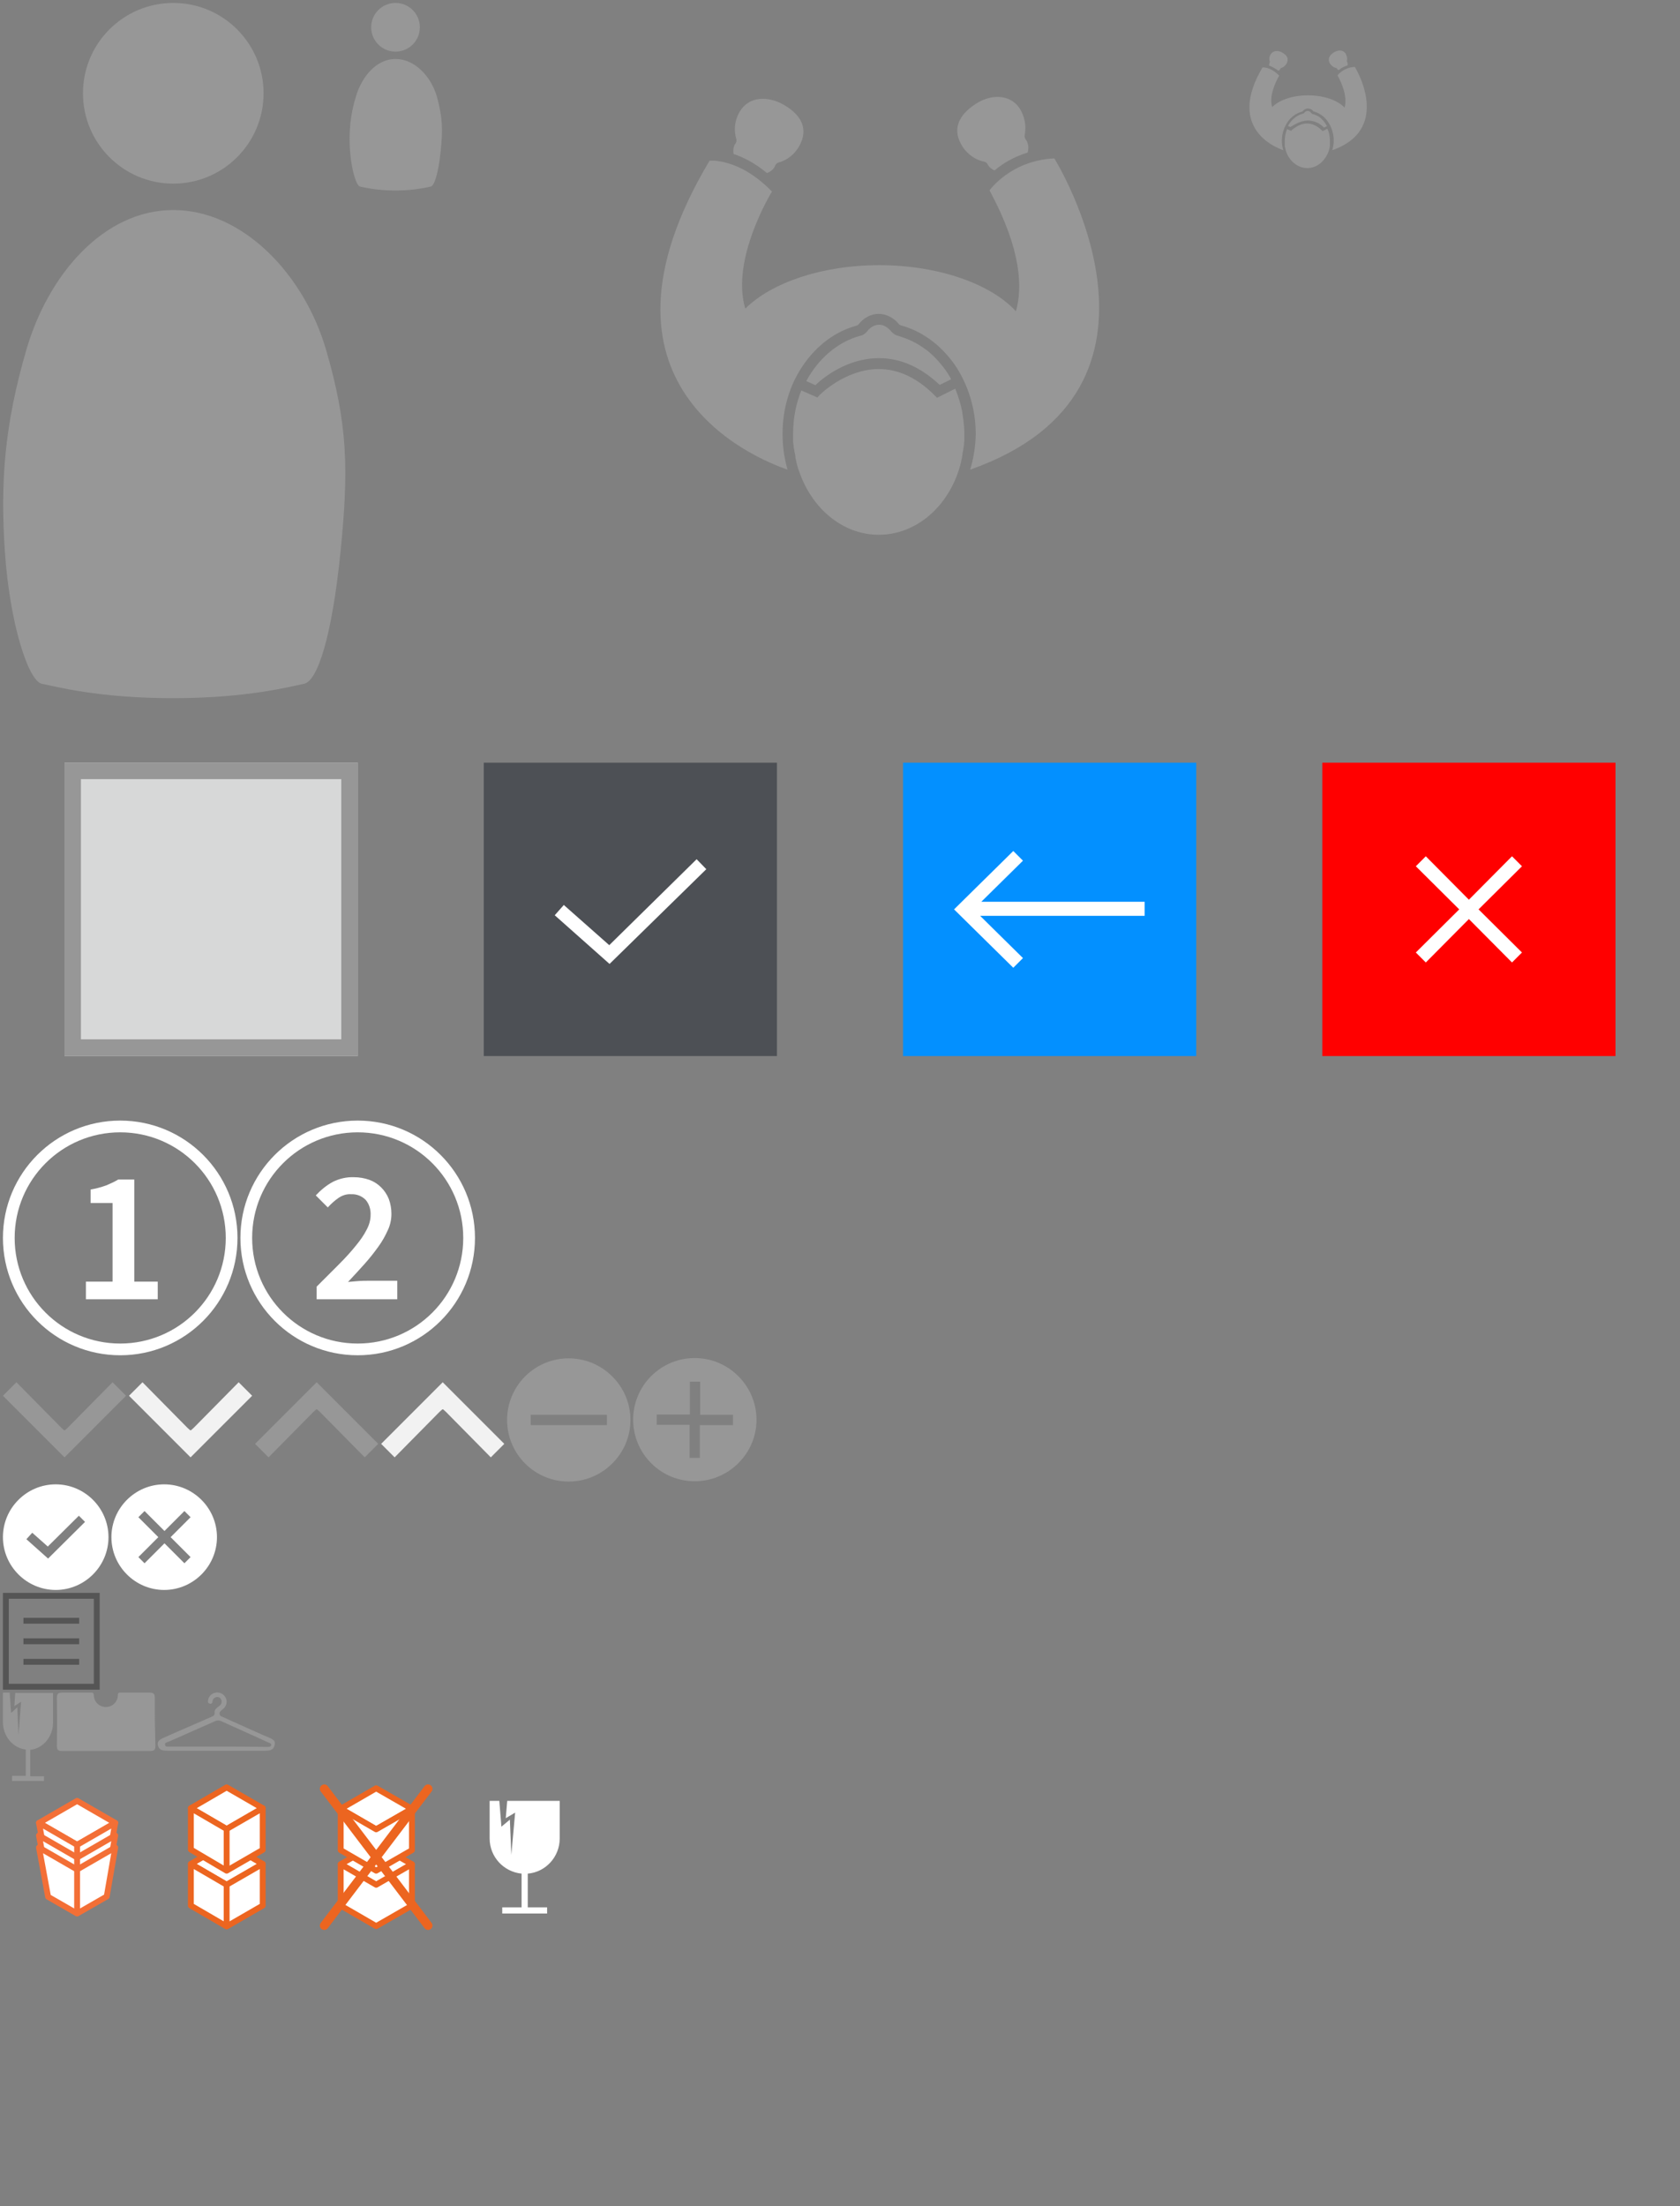 <?xml version="1.0" encoding="utf-8"?>
<!-- Generator: Adobe Illustrator 21.1.0, SVG Export Plug-In . SVG Version: 6.00 Build 0)  -->
<svg version="1.1" id="content" xmlns="http://www.w3.org/2000/svg" xmlns:xlink="http://www.w3.org/1999/xlink" x="0px" y="0px"
	 width="573px" height="752px" viewBox="0 0 573 752" style="enable-background:new 0 0 573 752;" xml:space="preserve">
<rect x="0" y="0" width="573" height="752" fill="#808080" stroke="none"/>
<style type="text/css">
	.st0{fill:#D7D8D8;}
	.st1{fill:#979797;}
	.st2{fill:#4D5055;}
	.st3{fill:#FFFFFF;}
	.st4{fill:#0390FF;}
	.st5{fill:#555555;}
	.st6{fill:#F2F2F2;}
	.st7{fill:#FF0000;}
	.st8{clip-path:url(#SVGID_2_);}
	.st9{clip-path:url(#SVGID_4_);}
	.st10{clip-path:url(#SVGID_6_);}
	.st11{clip-path:url(#SVGID_8_);}
	.st12{fill:#333333;}
	.st13{clip-path:url(#SVGID_10_);}
	.st14{clip-path:url(#SVGID_12_);}
	.st15{clip-path:url(#SVGID_14_);}
	.st16{fill:#FFFFFF;stroke:#EC6520;stroke-width:2;stroke-linejoin:round;}
	.st17{fill:none;stroke:#EC6520;stroke-width:2;stroke-linejoin:round;}
	.st18{fill:none;stroke:#EC6520;stroke-width:3;stroke-linecap:round;stroke-linejoin:round;}
	.st19{clip-path:url(#SVGID_16_);}
	.st20{clip-path:url(#SVGID_18_);}
	.st21{fill:#FFFFFF;stroke:#F36F36;stroke-width:2;stroke-linejoin:round;}
	.st22{fill:none;stroke:#F36F36;stroke-width:2;stroke-linejoin:round;}
	.st23{clip-path:url(#SVGID_20_);fill:#FFFFFF;}
	.st24{fill:none;stroke:#EC6520;stroke-width:2;stroke-linejoin:round;stroke-miterlimit:10;}
	.st25{clip-path:url(#SVGID_22_);fill:#FFFFFF;}
	.st26{clip-path:url(#SVGID_24_);fill:#FFFFFF;}
	.st27{clip-path:url(#SVGID_26_);fill:#FFFFFF;}
	.st28{clip-path:url(#SVGID_28_);fill:#FFFFFF;}
	.st29{clip-path:url(#SVGID_30_);fill:#FFFFFF;}
	.st30{clip-path:url(#SVGID_32_);fill:#FFFFFF;}
	.st31{clip-path:url(#SVGID_34_);fill:#FFFFFF;}
	.st32{clip-path:url(#SVGID_36_);fill:#FFFFFF;}
	.st33{clip-path:url(#SVGID_38_);fill:#FFFFFF;}
	.st34{clip-path:url(#SVGID_40_);fill:#FFFFFF;}
	.st35{fill:none;stroke:#EC6520;stroke-width:3;stroke-linecap:round;stroke-linejoin:round;stroke-miterlimit:10;}
	.st36{clip-path:url(#SVGID_42_);fill:#FFFFFF;}
	.st37{clip-path:url(#SVGID_44_);fill:#FFFFFF;}
	.st38{fill:none;stroke:#F36F36;stroke-width:2;stroke-linejoin:round;stroke-miterlimit:10;}
	.st39{clip-path:url(#SVGID_46_);fill:#FFFFFF;}
	.st40{clip-path:url(#SVGID_48_);fill:#FFFFFF;}
	.st41{clip-path:url(#SVGID_50_);fill:#FFFFFF;}
	.st42{clip-path:url(#SVGID_52_);fill:#979797;}
	.st43{clip-path:url(#SVGID_54_);fill:#979797;}
	.st44{clip-path:url(#SVGID_56_);fill:#979797;}
	.st45{clip-path:url(#SVGID_58_);}
	.st46{clip-path:url(#SVGID_60_);}
	.st47{clip-path:url(#SVGID_62_);}
	.st48{clip-path:url(#SVGID_64_);}
	.st49{clip-path:url(#SVGID_66_);}
	.st50{clip-path:url(#SVGID_68_);}
	.st51{clip-path:url(#SVGID_70_);}
	.st52{clip-path:url(#SVGID_72_);}
	.st53{clip-path:url(#SVGID_74_);fill:#FFFFFF;}
</style>
<title>BOI icons</title>
<rect x="22" y="260" class="st0" width="100" height="100"/>
<path class="st1" d="M116.4,265.6v88.7H27.6v-88.7H116.4 M122,260H22v100h100V260z"/>
<g>
	<rect x="165" y="260" class="st2" width="100" height="100"/>
	<polygon class="st3" points="207.9,328.6 189.2,312 192.3,308.5 207.8,322.2 237.6,292.9 240.9,296.3 	"/>
</g>
<g>
	<rect x="308" y="260" class="st4" width="100" height="100"/>
	<polygon class="st3" points="390.4,307.4 334.7,307.4 348.9,293.4 345.6,290.1 325.4,310 345.6,329.9 348.9,326.6 334.3,312.2 
		390.4,312.2 	"/>
</g>
<g>
	<ellipse class="st1" cx="59.1" cy="31.8" rx="30.8" ry="30.8"/>
	<path class="st1" d="M111.2,119.2C103.8,93.8,83,71.6,59.1,71.6S16.4,93.8,9,119.2s-9,45-7.3,69.3s8,43.7,12.6,44.6
		s19.2,4.9,44.7,4.9s40.1-4,44.7-4.9s9.5-16.1,12.4-44.6S118.6,144.6,111.2,119.2z"/>
</g>
<path class="st3" d="M41,382c-22.1,0-40,17.9-40,40s17.9,40,40,40s40-17.9,40-40S63.1,382,41,382z M41,458c-19.9,0-36-16.1-36-36
	s16.1-36,36-36s36,16.1,36,36l0,0C77,441.9,60.9,458,41,458z"/>
<path class="st3" d="M45.8,402.1h-5.5c-1.3,0.8-2.7,1.4-4.1,2c-1.7,0.6-3.5,1.1-5.3,1.4v4.6h7.5v26.8h-9.1v6h24.5v-6h-8V402.1z"/>
<path class="st3" d="M122,382c-22.1,0-40,17.9-40,40s17.9,40,40,40s40-17.9,40-40S144.1,382,122,382z M122,458
	c-19.9,0-36-16.1-36-36s16.1-36,36-36s36,16.1,36,36l0,0C158,441.9,141.9,458,122,458z"/>
<path class="st3" d="M122.2,436.7c-1.2,0.1-2.4,0.2-3.5,0.3c2-2.1,3.9-4.2,5.7-6.2c1.7-1.9,3.2-3.8,4.7-5.9c1.3-1.8,2.3-3.6,3.2-5.6
	c0.8-1.7,1.2-3.6,1.2-5.5c0-1.8-0.3-3.5-0.9-5.1c-1.2-3-3.6-5.4-6.6-6.5c-1.7-0.6-3.5-0.9-5.3-0.9c-2.5-0.1-5,0.5-7.2,1.6
	c-2.2,1.2-4.1,2.8-5.8,4.6l4.1,4.1c1.1-1.2,2.3-2.3,3.6-3.2c1.3-0.9,2.8-1.4,4.3-1.3c1.9-0.1,3.7,0.6,5,1.9c1.2,1.4,1.8,3.3,1.7,5.2
	c0,1.7-0.5,3.4-1.3,4.9c-1,2-2.3,3.8-3.7,5.5c-1.6,2-3.5,4.1-5.8,6.4c-2.3,2.3-4.8,4.8-7.6,7.6v4.3h27.5v-6.3h-10
	C124.6,436.6,123.5,436.6,122.2,436.7z"/>
<path class="st3" d="M19,506c-9.9,0-18,8.1-18,18s8.1,18,18,18s18-8.1,18-18S28.9,506,19,506z M16.4,531.3L9,524.7l2-2.2l5.3,4.7
	l10.6-10.5l2.1,2.1L16.4,531.3z"/>
<path class="st3" d="M56,506c-9.9,0-18,8.1-18,18s8.1,18,18,18s18-8.1,18-18S65.9,506,56,506z M65,530.8l-2.1,2.1l-6.8-6.8l-6.8,6.8
	l-2.1-2.1l6.8-6.8l-6.8-6.8l2.1-2.1l6.8,6.8l6.8-6.8l2.1,2.1l-6.8,6.8L65,530.8z"/>
<path class="st1" d="M52.8,578.8c0-1.4-0.4-1.8-1.8-1.8c-2.2,0-4.5,0-6.7,0h-3.6c-0.1,0-0.2,0.1-0.3,0.2c-0.2,0.2-0.2,0.4-0.2,0.6
	c0,2.3-1.8,4.1-4.1,4.1l0,0c-2.3,0-4.1-1.8-4.1-4.1c0-0.2-0.1-0.4-0.2-0.6c-0.1-0.1-0.2-0.1-0.3-0.2h-3.6c-2.2,0-4.5,0-6.7,0
	c-1.4,0-1.8,0.4-1.8,1.8c0.1,8.4,0.1,7.9,0,16.3c0,1.4,0.4,1.8,1.8,1.8c5,0,10,0,15,0s10,0,15,0c1.4,0,1.8-0.4,1.8-1.8
	C52.8,586.8,52.8,587.2,52.8,578.8z"/>
<path class="st1" d="M91.7,592.3l-2.6-1.1c-4.1-1.8-11.1-5-13.8-6.2c-0.1-0.1-0.1-0.1-0.2-0.2c-0.9-1.4,1-1.9,1.6-2.9
	c0.8-1.1,0.8-2.5,0-3.6c-0.7-1-1.9-1.5-3.1-1.3c-1.3,0.2-2.3,1.1-2.6,2.4c-0.1,0.5-0.2,1.1,0.4,1.3c0.7,0.3,1-0.1,1.1-0.7
	c0-0.9,0.8-1.5,1.6-1.5c0,0,0.1,0,0.1,0c0.6,0,1.1,0.4,1.3,1c0.3,0.8-0.1,1.7-0.9,2.2c-0.7,0.5-1.5,1.1-1.4,2c0.1,0.5-0.1,1-0.5,1.3
	c-3.1,1.4-14.1,6.1-16.7,7.3c-1.1,0.5-2.2,1-2.2,2.1c0,0,0,0.1,0,0.1c0,0,0,0.1,0,0.1c0,0.1,0,0.3,0.1,0.4c0,0,0,0.1,0,0.1
	c0.4,1.6,1.8,1.7,3.3,1.7h0.5c0.1,0,0.3,0,0.4,0c8.4,0,16.9,0,25.3,0v0c2.3,0,4.6,0,6.9,0c1.5,0,2.9-0.1,3.3-1.7
	c0.1-0.2,0.1-0.4,0.1-0.6C94,593.4,92.9,592.8,91.7,592.3 M74,595.4c-5.4,0-10.8,0-16.2,0c0,0-0.1,0-0.1,0h-0.4c-0.1,0-0.3,0-0.4,0
	c-0.3,0-0.6-0.3-0.6-0.6c-0.2-0.8,0.8-0.9,1.3-1.1c5.2-2.3,10.4-4.6,15.6-6.9c0.8-0.4,1.6-0.4,2.4,0c4,1.8,8,3.6,12,5.4
	c1.7,0.8,3.1,1.4,3.7,1.7c0.4,0.2,1.1,0.3,1.2,0.8c0,0.1,0,0.2,0,0.2c-0.2,0.7-0.9,0.6-1.5,0.6C85.2,595.4,79.6,595.4,74,595.4"/>
<path class="st5" d="M1,543v33h33v-33H1z M32,574H3v-29h29V574z"/>
<rect x="8" y="558.5" class="st5" width="19" height="2"/>
<rect x="8" y="551.5" class="st5" width="19" height="2"/>
<rect x="8" y="565.5" class="st5" width="19" height="2"/>
<polygon class="st1" points="91.6,496.8 106.9,481.3 107.9,480.4 108,480.5 108.1,480.4 109.1,481.3 124.4,496.8 129,492.2 
	108,471.2 87,492.2 "/>
<polygon class="st6" points="134.6,496.8 149.9,481.3 150.9,480.4 151,480.5 151.1,480.4 152.1,481.3 167.4,496.8 172,492.2 
	151,471.2 130,492.2 "/>
<polygon class="st1" points="38.4,471.2 23.1,486.7 22.1,487.6 22,487.5 21.9,487.6 20.9,486.7 5.6,471.2 1,475.8 22,496.8 
	43,475.8 "/>
<polygon class="st6" points="81.4,471.2 66.1,486.7 65.1,487.6 65,487.5 64.9,487.6 63.9,486.7 48.6,471.2 44,475.8 65,496.8 
	86,475.8 "/>
<g>
	<ellipse class="st1" cx="134.9" cy="9.3" rx="8.3" ry="8.3"/>
	<path class="st1" d="M149,32.9c-2-6.9-7.6-12.8-14.1-12.8c-6.5,0-11.5,6-13.5,12.8c-1.9,6-2.5,12.4-2,18.7c0.5,6.6,2.2,11.8,3.4,12
		c7.9,1.8,16.2,1.8,24.1,0c1.2-0.2,2.6-4.3,3.4-12S150.9,39.8,149,32.9z"/>
</g>
<g>
	<rect x="451" y="260" class="st7" width="100" height="100"/>
	<polygon class="st3" points="519.1,295.3 515.7,291.9 501,306.7 486.3,291.9 482.9,295.3 497.7,310 482.9,324.7 486.3,328.1 
		501,313.3 515.7,328.1 519.1,324.7 504.3,310 	"/>
</g>
<g>
	<defs>
		<path id="SVGID_1_" d="M208.8,469.2c-8.2-8.2-21.5-8.2-29.7,0c-8.2,8.2-8.2,21.5,0,29.7c8.2,8.2,21.5,8.2,29.7,0
			C217.1,490.7,217.1,477.4,208.8,469.2C208.9,469.2,208.8,469.2,208.8,469.2z M192.2,485.8H181v-3.5H207v3.5H192.2L192.2,485.8z"/>
	</defs>
	<clipPath id="SVGID_2_">
		<use xlink:href="#SVGID_1_"  style="overflow:visible;"/>
	</clipPath>
	<g class="st8">
		<g>
			<defs>
				<rect id="SVGID_3_" x="-948.7" y="153.6" width="1612.8" height="907.2"/>
			</defs>
			<clipPath id="SVGID_4_">
				<use xlink:href="#SVGID_3_"  style="overflow:visible;"/>
			</clipPath>
			<g class="st9">
				
					<rect x="168.8" y="458.8" transform="matrix(0.707 -0.707 0.707 0.707 -285.418 278.939)" class="st1" width="50.4" height="50.4"/>
			</g>
		</g>
		<g>
			<defs>
				<path id="SVGID_5_" d="M251.8,469.2c-8.2-8.2-21.5-8.2-29.7,0c-8.2,8.2-8.2,21.5,0,29.7c8.2,8.2,21.5,8.2,29.7,0
					C260.1,490.7,260.1,477.4,251.8,469.2C251.9,469.2,251.8,469.2,251.8,469.2z M238.7,497h-3.5v-11.3H224v-3.5h11.3V471h3.5v11.3
					H250v3.5h-11.3L238.7,497z"/>
			</defs>
			<clipPath id="SVGID_6_">
				<use xlink:href="#SVGID_5_"  style="overflow:visible;"/>
			</clipPath>
			<g class="st10">
				<g>
					<defs>
						<rect id="SVGID_7_" x="-1115.7" y="153.6" width="1612.8" height="907.2"/>
					</defs>
					<clipPath id="SVGID_8_">
						<use xlink:href="#SVGID_7_"  style="overflow:visible;"/>
					</clipPath>
					<g class="st11">
						
							<rect x="211.8" y="458.8" transform="matrix(0.707 -0.707 0.707 0.707 -272.825 309.344)" class="st1" width="50.4" height="50.4"/>
					</g>
				</g>
				<path class="st12" d="M291-251c0,1.7-1.3,3-3,3s-3-1.3-3-3H291z M290-269.7c3,0.9,5,3.6,5,6.7v5h0.5c1.4,0,2.5,1.1,2.5,2.5
					c0,0,0,0,0,0c0,1.4-1.1,2.5-2.5,2.5h-15c-1.4,0-2.5-1.1-2.5-2.5c0,0,0,0,0,0c0-1.4,1.1-2.5,2.5-2.5h0.5v-5c0-3.1,2-5.8,5-6.7
					c0-0.1,0-0.2,0-0.3c0-1.1,0.9-2,2-2s2,0.9,2,2C290-269.9,290-269.8,290-269.7L290-269.7z"/>
				<g>
					<defs>
						<path id="SVGID_9_" d="M291-251c0,1.7-1.3,3-3,3s-3-1.3-3-3H291z M290-269.7c3,0.9,5,3.6,5,6.7v5h0.5c1.4,0,2.5,1.1,2.5,2.5
							c0,0,0,0,0,0c0,1.4-1.1,2.5-2.5,2.5h-15c-1.4,0-2.5-1.1-2.5-2.5c0,0,0,0,0,0c0-1.4,1.1-2.5,2.5-2.5h0.5v-5c0-3.1,2-5.8,5-6.7
							c0-0.1,0-0.2,0-0.3c0-1.1,0.9-2,2-2s2,0.9,2,2C290-269.9,290-269.8,290-269.7L290-269.7z"/>
					</defs>
					<clipPath id="SVGID_10_">
						<use xlink:href="#SVGID_9_"  style="overflow:visible;"/>
					</clipPath>
					<g class="st13">
						<rect x="69" y="-344.9" class="st12" width="811" height="759.3"/>
					</g>
				</g>
				<path class="st1" d="M5.2,577l-0.3,4.6l2.3-1.5l-0.9,11.3L5.9,582l-1.3,1.2l-0.8,0.7l-0.1-1.2L3.3,577H1v10
					c0,4.9,3.4,8.9,7.8,9.4v9H4.1v1.7h10.9v-1.6h-4.7v-9c4.3-0.4,7.8-4.4,7.8-9.4v-10H5.2z"/>
				<g>
					<defs>
						<path id="SVGID_11_" d="M5.2,577l-0.3,4.6l2.3-1.5l-0.9,11.3L5.9,582l-1.3,1.2l-0.8,0.7l-0.1-1.2L3.3,577H1v10
							c0,4.9,3.4,8.9,7.8,9.4v9H4.1v1.7h10.9v-1.6h-4.7v-9c4.3-0.4,7.8-4.4,7.8-9.4v-10H5.2z"/>
					</defs>
					<clipPath id="SVGID_12_">
						<use xlink:href="#SVGID_11_"  style="overflow:visible;"/>
					</clipPath>
					<g class="st14">
						<rect x="-669.8" y="182.4" class="st1" width="1360" height="845.6"/>
						<g>
							<defs>
								<rect id="SVGID_13_" x="-669.8" y="182.4" width="1360" height="845.6"/>
							</defs>
							<clipPath id="SVGID_14_">
								<use xlink:href="#SVGID_13_"  style="overflow:visible;"/>
							</clipPath>
							<g class="st15">
								<rect x="-2.5" y="573.1" class="st1" width="24.1" height="37.8"/>
							</g>
						</g>
						<polygon class="st16" points="64.7,635.3 77,628.2 89.3,635.3 77,642.4 						"/>
						<polygon class="st16" points="89.3,635.3 77,642.4 64.7,635.3 64.7,649.5 77,656.6 89.3,649.5 						"/>
						<polygon class="st16" points="64.7,616.3 77,609.2 89.3,616.3 77,623.4 						"/>
						<polygon class="st16" points="89.3,616.3 77,623.4 64.7,616.3 64.7,630.4 77,637.6 89.3,630.5 						"/>
						<line class="st17" x1="77" y1="637.6" x2="77" y2="623.4"/>
						<line class="st17" x1="77" y1="642.4" x2="77" y2="657.2"/>
						<polygon class="st16" points="115.8,635.4 128,628.4 140.2,635.4 128,642.4 						"/>
						<polygon class="st16" points="140.2,635.4 128,642.4 115.8,635.4 115.8,649.5 128,656.5 140.2,649.5 						"/>
						<polygon class="st16" points="115.8,616.5 128,609.5 140.2,616.5 128,623.6 						"/>
						<polygon class="st16" points="140.2,616.5 128,623.6 115.8,616.5 115.8,630.6 128,637.6 140.2,630.6 						"/>
						<line class="st18" x1="110.3" y1="609.7" x2="145.7" y2="656.3"/>
						<line class="st18" x1="145.7" y1="609.7" x2="110.3" y2="656.3"/>
						<g>
							<defs>
								<path id="SVGID_15_" d="M173,613.8l-0.5,5.9l3.2-1.9l-1.3,14.4l-0.5-12l-1.8,1.5l-1.1,0.9l-0.1-1.5l-0.6-7.3H167v12.8
									c0,6.2,4.8,11.4,10.9,12v11.5h-6.6v2.1h15.4v-2.1h-6.6v-11.5c6.2-0.5,10.9-5.7,10.9-12v-12.8H173z"/>
							</defs>
							<clipPath id="SVGID_16_">
								<use xlink:href="#SVGID_15_"  style="overflow:visible;"/>
							</clipPath>
							<g class="st19">
								<g>
									<defs>
										<rect id="SVGID_17_" x="-780" y="109.9" width="1920" height="1080"/>
									</defs>
									<clipPath id="SVGID_18_">
										<use xlink:href="#SVGID_17_"  style="overflow:visible;"/>
									</clipPath>
									<g class="st20">
										<rect x="162" y="608.8" class="st3" width="34" height="48.3"/>
									</g>
								</g>
								<polygon class="st21" points="13,621.3 26,613.8 39,621.3 26,628.8 								"/>
								<polygon class="st21" points="26,643.8 36.1,638 39,621.3 26,628.8 13,621.3 16,638.1 								"/>
								<line class="st22" x1="26" y1="628.8" x2="26" y2="636.4"/>
								<polygon class="st21" points="26,648.1 36.1,642.2 39,625.6 26,633.1 13,625.6 16,642.3 								"/>
								<line class="st22" x1="26" y1="633.1" x2="26" y2="640.6"/>
								<polygon class="st21" points="26,652.2 36.1,646.4 39,629.7 26,637.2 13,629.7 16,646.5 								"/>
								<line class="st22" x1="26" y1="637.2" x2="26" y2="652.1"/>
							</g>
						</g>
					</g>
				</g>
			</g>
		</g>
	</g>
</g>
<g>
	<g>
		<defs>
			<polygon id="SVGID_19_" points="65.1,635.4 77.3,628.3 89.6,635.4 77.3,642.5 			"/>
		</defs>
		<clipPath id="SVGID_20_">
			<use xlink:href="#SVGID_19_"  style="overflow:visible;"/>
		</clipPath>
		<rect x="60.1" y="623.3" class="st23" width="34.6" height="24.2"/>
	</g>
	<polygon class="st24" points="65.1,635.4 77.3,628.3 89.6,635.4 77.3,642.5 	"/>
	<g>
		<defs>
			<polygon id="SVGID_21_" points="89.6,635.4 77.3,642.5 65.1,635.4 65.1,649.6 77.3,656.7 89.6,649.6 			"/>
		</defs>
		<clipPath id="SVGID_22_">
			<use xlink:href="#SVGID_21_"  style="overflow:visible;"/>
		</clipPath>
		<rect x="60.1" y="630.4" class="st25" width="34.6" height="31.3"/>
	</g>
	<polygon class="st24" points="89.6,635.4 77.3,642.5 65.1,635.4 65.1,649.6 77.3,656.7 89.6,649.6 	"/>
	<g>
		<defs>
			<polygon id="SVGID_23_" points="65.1,616.4 77.3,609.3 89.6,616.4 77.3,623.5 			"/>
		</defs>
		<clipPath id="SVGID_24_">
			<use xlink:href="#SVGID_23_"  style="overflow:visible;"/>
		</clipPath>
		<rect x="60.1" y="604.3" class="st26" width="34.6" height="24.2"/>
	</g>
	<polygon class="st24" points="65.1,616.4 77.3,609.3 89.6,616.4 77.3,623.5 	"/>
	<g>
		<defs>
			<polygon id="SVGID_25_" points="89.6,616.4 77.3,623.5 65.1,616.4 65.1,630.5 77.3,637.7 89.6,630.6 			"/>
		</defs>
		<clipPath id="SVGID_26_">
			<use xlink:href="#SVGID_25_"  style="overflow:visible;"/>
		</clipPath>
		<rect x="60.1" y="611.4" class="st27" width="34.6" height="31.3"/>
	</g>
	<polygon class="st24" points="89.6,616.4 77.3,623.5 65.1,616.4 65.1,630.5 77.3,637.7 89.6,630.6 	"/>
	<g>
		<defs>
			<line id="SVGID_27_" x1="77.3" y1="637.7" x2="77.3" y2="623.5"/>
		</defs>
		<clipPath id="SVGID_28_">
			<use xlink:href="#SVGID_27_"  style="overflow:visible;"/>
		</clipPath>
		<rect x="72.3" y="618.5" class="st28" width="10" height="24.2"/>
	</g>
	<line class="st24" x1="77.3" y1="637.7" x2="77.3" y2="623.5"/>
	<g>
		<defs>
			<line id="SVGID_29_" x1="77.3" y1="642.5" x2="77.3" y2="657.3"/>
		</defs>
		<clipPath id="SVGID_30_">
			<use xlink:href="#SVGID_29_"  style="overflow:visible;"/>
		</clipPath>
		<rect x="72.3" y="637.5" class="st29" width="10" height="24.7"/>
	</g>
	<line class="st24" x1="77.3" y1="642.5" x2="77.3" y2="657.3"/>
	<g>
		<defs>
			<polygon id="SVGID_31_" points="116.2,635.5 128.3,628.5 140.5,635.5 128.3,642.5 			"/>
		</defs>
		<clipPath id="SVGID_32_">
			<use xlink:href="#SVGID_31_"  style="overflow:visible;"/>
		</clipPath>
		<rect x="111.2" y="623.5" class="st30" width="34.3" height="24"/>
	</g>
	<polygon class="st24" points="116.2,635.5 128.3,628.5 140.5,635.5 128.3,642.5 	"/>
	<g>
		<defs>
			<polygon id="SVGID_33_" points="140.5,635.5 128.3,642.5 116.2,635.5 116.2,649.6 128.3,656.6 140.5,649.6 			"/>
		</defs>
		<clipPath id="SVGID_34_">
			<use xlink:href="#SVGID_33_"  style="overflow:visible;"/>
		</clipPath>
		<rect x="111.2" y="630.5" class="st31" width="34.3" height="31.1"/>
	</g>
	<polygon class="st24" points="140.5,635.5 128.3,642.5 116.2,635.5 116.2,649.6 128.3,656.6 140.5,649.6 	"/>
	<g>
		<defs>
			<polygon id="SVGID_35_" points="116.2,616.6 128.3,609.6 140.5,616.6 128.3,623.6 			"/>
		</defs>
		<clipPath id="SVGID_36_">
			<use xlink:href="#SVGID_35_"  style="overflow:visible;"/>
		</clipPath>
		<rect x="111.2" y="604.6" class="st32" width="34.3" height="24"/>
	</g>
	<polygon class="st24" points="116.2,616.6 128.3,609.6 140.5,616.6 128.3,623.6 	"/>
	<g>
		<defs>
			<polygon id="SVGID_37_" points="140.5,616.6 128.3,623.6 116.2,616.6 116.2,630.7 128.3,637.7 140.5,630.7 			"/>
		</defs>
		<clipPath id="SVGID_38_">
			<use xlink:href="#SVGID_37_"  style="overflow:visible;"/>
		</clipPath>
		<rect x="111.2" y="611.6" class="st33" width="34.3" height="31.1"/>
	</g>
	<polygon class="st24" points="140.5,616.6 128.3,623.6 116.2,616.6 116.2,630.7 128.3,637.7 140.5,630.7 	"/>
	<g>
		<defs>
			<line id="SVGID_39_" x1="110.6" y1="609.8" x2="146" y2="656.4"/>
		</defs>
		<clipPath id="SVGID_40_">
			<use xlink:href="#SVGID_39_"  style="overflow:visible;"/>
		</clipPath>
		<rect x="105.6" y="604.8" class="st34" width="45.4" height="56.6"/>
	</g>
	<line class="st35" x1="110.6" y1="609.8" x2="146" y2="656.4"/>
	<g>
		<defs>
			<line id="SVGID_41_" x1="146" y1="609.8" x2="110.6" y2="656.4"/>
		</defs>
		<clipPath id="SVGID_42_">
			<use xlink:href="#SVGID_41_"  style="overflow:visible;"/>
		</clipPath>
		<rect x="105.6" y="604.8" class="st36" width="45.4" height="56.6"/>
	</g>
	<line class="st35" x1="146" y1="609.8" x2="110.6" y2="656.4"/>
	<g>
		<defs>
			<polygon id="SVGID_43_" points="13.3,621.4 26.3,613.9 39.3,621.4 26.3,628.9 			"/>
		</defs>
		<clipPath id="SVGID_44_">
			<use xlink:href="#SVGID_43_"  style="overflow:visible;"/>
		</clipPath>
		<rect x="8.3" y="608.9" class="st37" width="36" height="25"/>
	</g>
	<polygon class="st38" points="13.3,621.4 26.3,613.9 39.3,621.4 26.3,628.9 	"/>
	<g>
		<defs>
			<polygon id="SVGID_45_" points="26.3,643.9 36.4,638.1 39.3,621.4 26.3,628.9 13.3,621.4 16.4,638.2 			"/>
		</defs>
		<clipPath id="SVGID_46_">
			<use xlink:href="#SVGID_45_"  style="overflow:visible;"/>
		</clipPath>
		<rect x="8.3" y="616.4" class="st39" width="36" height="32.5"/>
	</g>
	<polygon class="st38" points="26.3,643.9 36.4,638.1 39.3,621.4 26.3,628.9 13.3,621.4 16.4,638.2 	"/>
	<line class="st38" x1="26.3" y1="628.9" x2="26.3" y2="636.4"/>
	<g>
		<defs>
			<polygon id="SVGID_47_" points="26.3,648.2 36.4,642.3 39.3,625.7 26.3,633.2 13.3,625.7 16.4,642.4 			"/>
		</defs>
		<clipPath id="SVGID_48_">
			<use xlink:href="#SVGID_47_"  style="overflow:visible;"/>
		</clipPath>
		<rect x="8.3" y="620.7" class="st40" width="36" height="32.5"/>
	</g>
	<polygon class="st38" points="26.3,648.2 36.4,642.3 39.3,625.7 26.3,633.2 13.3,625.7 16.4,642.4 	"/>
	<line class="st38" x1="26.3" y1="633.2" x2="26.3" y2="640.7"/>
	<g>
		<defs>
			<polygon id="SVGID_49_" points="26.3,652.3 36.4,646.5 39.3,629.8 26.3,637.3 13.3,629.8 16.4,646.6 			"/>
		</defs>
		<clipPath id="SVGID_50_">
			<use xlink:href="#SVGID_49_"  style="overflow:visible;"/>
		</clipPath>
		<rect x="8.3" y="624.8" class="st41" width="36" height="32.5"/>
	</g>
	<polygon class="st38" points="26.3,652.3 36.4,646.5 39.3,629.8 26.3,637.3 13.3,629.8 16.4,646.6 	"/>
	<line class="st38" x1="26.3" y1="637.3" x2="26.3" y2="652.2"/>
</g>
<g>
	<defs>
		<path id="SVGID_51_" d="M265.6,55.4c2.9-0.8,5.4-2.8,7-5.6c3.3-5.9,0.7-10.7-5.5-14.2c-5.2-2.9-11.6-2.8-14.7,2.3
			c-1.8,2.9-2.2,6.3-1.3,9.4c0.2,0.6,0.1,1.2-0.3,1.7c-0.1,0.1-0.1,0.2-0.2,0.3c-0.5,1-0.6,2.1-0.4,3.2c3.3,1.1,7.2,3,11.4,6.5
			c1.1-0.4,2-1.1,2.6-2.1c0.1-0.1,0.1-0.2,0.1-0.3C264.6,56,265,55.5,265.6,55.4z M330.9,160.1C408.7,132.7,359.6,54,359.6,54
			c-14.9,0.7-22.1,10.9-22.1,10.9c10.9,20.2,11.3,33.2,9,41.2c-8.6-9.3-26.3-15.7-46.6-15.7c-19.7,0-36.8,6-45.7,14.8
			c-5.1-16.9,9.1-39.9,9.1-39.9C251.9,53.6,242,54.8,242,54.8c-45.8,76.7,15.6,101.5,26.6,105.3c-1.1-3.9-1.7-7.9-1.7-12.1
			c0-8.7,2.4-16.8,7.1-23.6c4.6-6.7,11-11.5,18.2-13.4c0.3-0.1,0.5-0.2,0.6-0.4c1.8-2.3,4.3-3.6,6.9-3.6c2.6,0,5.1,1.3,6.9,3.5
			c0.1,0.2,0.4,0.3,0.6,0.4c7.2,1.9,13.7,6.7,18.4,13.4c4.6,6.7,7.2,15.1,7.2,23.7C332.7,152.1,332.1,156.2,330.9,160.1z
			 M299.7,122.1c0.1,0,0.1,0,0.2,0c7.3,0,14.2,3.1,20.6,9.1l3.9-1.9c-0.1-0.2-0.2-0.4-0.3-0.6c-1.1-2-2.5-3.8-3.9-5.4
			c-0.6-0.7-1.2-1.3-1.8-1.9c-0.6-0.6-1.3-1.2-1.9-1.7c-1.7-1.3-3.5-2.5-5.4-3.4c-1.5-0.7-3.1-1.3-4.7-1.8c-0.4-0.1-0.7-0.2-1.1-0.4
			c-0.1-0.1-0.2-0.1-0.3-0.2c-0.4-0.3-0.8-0.6-1.1-1c-1.1-1.3-2.5-2.2-4-2.2c-1.6,0-3,0.8-4.1,2.2c-0.6,0.8-1.5,1.4-2.5,1.6
			c-7.7,2.1-14.2,7.8-18.3,15.4l3.1,1.4C280.7,128.8,288.9,122.1,299.7,122.1z M339.2,58.1c2.6-2.2,6.4-4.6,11.3-6.1
			c0.4-1.5,0.3-2.9-0.4-4.1c-0.1-0.1-0.1-0.2-0.2-0.3c-0.4-0.5-0.5-1.1-0.4-1.6c0.6-3.1,0-6.5-1.9-9.3c-3.4-4.8-9.9-4.5-14.8-1.3
			c-6,3.9-8.2,8.9-4.5,14.6c1.8,2.7,4.4,4.5,7.3,5.1c0.6,0.1,1.1,0.5,1.3,1c0,0.1,0.1,0.2,0.2,0.3C337.6,57.2,338.3,57.7,339.2,58.1
			z M278.8,135.5l-5.5-2.4c-1.8,4.5-2.8,9.5-2.8,14.8c0,0.6,0,1.1,0,1.7c0,0.3,0,0.5,0,0.8c0,0.3,0,0.6,0.1,0.9c0,0.3,0.1,0.7,0.1,1
			c0,0.2,0,0.4,0.1,0.6c0.1,0.4,0.1,0.8,0.2,1.2c0,0.1,0,0.3,0.1,0.4c0.1,0.4,0.2,0.9,0.2,1.3c0,0.1,0,0.2,0,0.2
			c0.1,0.5,0.2,0.9,0.3,1.4c0,0,0,0.1,0,0.1c0.1,0.5,0.3,1,0.4,1.5c0,0,0,0,0,0c0.1,0.5,0.3,1,0.5,1.5c4.3,12.8,14.9,21.8,27.2,21.8
			c12.9,0,23.8-9.7,27.7-23.3c0,0,0,0,0,0c0.1-0.5,0.3-1,0.4-1.5c0,0,0-0.1,0-0.1c0.1-0.5,0.2-0.9,0.3-1.4c0-0.1,0-0.2,0-0.2
			c0.1-0.4,0.2-0.9,0.2-1.3c0-0.1,0-0.3,0.1-0.4c0.1-0.4,0.1-0.8,0.2-1.2c0-0.2,0-0.4,0.1-0.6c0-0.3,0.1-0.7,0.1-1
			c0-0.3,0-0.6,0.1-0.9c0-0.3,0-0.5,0-0.8c0-0.6,0-1.1,0-1.7c0-1.5-0.1-3-0.3-4.5c-0.1-1-0.3-2-0.4-2.9c-0.5-2.8-1.4-5.5-2.4-8
			l-6.2,3.1l-0.9-0.9c-5.9-5.9-12.3-8.9-19-8.9c0,0-0.1,0-0.1,0c-11.4,0.1-20,8.8-20.1,8.9L278.8,135.5z"/>
	</defs>
	<clipPath id="SVGID_52_">
		<use xlink:href="#SVGID_51_"  style="overflow:visible;"/>
	</clipPath>
	<rect x="220.2" y="28" class="st42" width="159.7" height="159.3"/>
</g>
<g>
	<defs>
		<path id="SVGID_53_" d="M5.2,577l-0.3,4.6l2.3-1.5l-0.9,11.3L5.9,582l-1.3,1.2l-0.8,0.7l-0.1-1.2L3.3,577H1v10
			c0,4.9,3.4,8.9,7.8,9.4v9H4.1v1.7h10.9v-1.6h-4.7v-9c4.3-0.4,7.8-4.4,7.8-9.4v-10H5.2z"/>
	</defs>
	<clipPath id="SVGID_54_">
		<use xlink:href="#SVGID_53_"  style="overflow:visible;"/>
	</clipPath>
	<rect x="-4" y="572" class="st43" width="27" height="40"/>
</g>
<g>
	<defs>
		<path id="SVGID_55_" d="M436.9,23.2c0.8-0.2,1.4-0.7,1.9-1.5c0.9-1.6,0.2-2.9-1.5-3.8c-1.4-0.8-3.1-0.7-3.9,0.6
			c-0.5,0.8-0.6,1.7-0.3,2.5c0,0.2,0,0.3-0.1,0.4c0,0,0,0,0,0.1c-0.1,0.3-0.2,0.6-0.1,0.9c0.9,0.3,1.9,0.8,3.1,1.7
			c0.3-0.1,0.5-0.3,0.7-0.6c0,0,0,0,0-0.1C436.7,23.4,436.8,23.2,436.9,23.2z M454.4,51.2c20.8-7.3,7.7-28.4,7.7-28.4
			c-4,0.2-5.9,2.9-5.9,2.9c2.9,5.4,3,8.9,2.4,11c-2.3-2.5-7-4.2-12.5-4.2c-5.3,0-9.8,1.6-12.2,4c-1.4-4.5,2.4-10.7,2.4-10.7
			c-3.1-3.2-5.7-2.8-5.7-2.8c-12.2,20.6,4.2,27.2,7.1,28.2c-0.3-1-0.5-2.1-0.5-3.2c0-2.3,0.7-4.5,1.9-6.3c1.2-1.8,2.9-3.1,4.9-3.6
			c0.1,0,0.1-0.1,0.2-0.1c0.5-0.6,1.1-1,1.9-1c0.7,0,1.4,0.3,1.8,0.9c0,0,0.1,0.1,0.2,0.1c1.9,0.5,3.7,1.8,4.9,3.6
			c1.2,1.8,1.9,4,1.9,6.3C454.9,49.1,454.7,50.2,454.4,51.2z M446.1,41.1C446.1,41.1,446.1,41.1,446.1,41.1c2,0,3.9,0.8,5.5,2.4
			l1-0.5c0-0.1-0.1-0.1-0.1-0.2c-0.3-0.5-0.7-1-1-1.5c-0.2-0.2-0.3-0.3-0.5-0.5c-0.2-0.2-0.3-0.3-0.5-0.5c-0.4-0.4-0.9-0.7-1.4-0.9
			c-0.4-0.2-0.8-0.4-1.3-0.5c-0.1,0-0.2-0.1-0.3-0.1c0,0-0.1,0-0.1-0.1c-0.1-0.1-0.2-0.2-0.3-0.3c-0.3-0.4-0.7-0.6-1.1-0.6
			c-0.4,0-0.8,0.2-1.1,0.6c-0.2,0.2-0.4,0.4-0.7,0.4c-2.1,0.6-3.8,2.1-4.9,4.1l0.8,0.4C441,42.9,443.2,41.1,446.1,41.1z M456.6,23.9
			c0.7-0.6,1.7-1.2,3-1.6c0.1-0.4,0.1-0.8-0.1-1.1c0,0,0,0,0-0.1c-0.1-0.1-0.1-0.3-0.1-0.4c0.2-0.8,0-1.7-0.5-2.5
			c-0.9-1.3-2.6-1.2-4-0.3c-1.6,1-2.2,2.4-1.2,3.9c0.5,0.7,1.2,1.2,2,1.4c0.2,0,0.3,0.1,0.4,0.3c0,0,0,0,0,0.1
			C456.2,23.7,456.4,23.8,456.6,23.9z M440.5,44.7L439,44c-0.5,1.2-0.8,2.5-0.8,4c0,0.2,0,0.3,0,0.5c0,0.1,0,0.1,0,0.2
			c0,0.1,0,0.2,0,0.2c0,0.1,0,0.2,0,0.3c0,0.1,0,0.1,0,0.2c0,0.1,0,0.2,0,0.3c0,0,0,0.1,0,0.1c0,0.1,0,0.2,0.1,0.4c0,0,0,0,0,0.1
			c0,0.1,0.1,0.3,0.1,0.4c0,0,0,0,0,0c0,0.1,0.1,0.3,0.1,0.4c0,0,0,0,0,0c0,0.1,0.1,0.3,0.1,0.4c1.1,3.4,4,5.8,7.3,5.8
			c3.4,0,6.3-2.6,7.4-6.2c0,0,0,0,0,0c0-0.1,0.1-0.3,0.1-0.4c0,0,0,0,0,0c0-0.1,0.1-0.2,0.1-0.4c0,0,0,0,0-0.1c0-0.1,0-0.2,0.1-0.4
			c0,0,0-0.1,0-0.1c0-0.1,0-0.2,0-0.3c0-0.1,0-0.1,0-0.2c0-0.1,0-0.2,0-0.3c0-0.1,0-0.2,0-0.2c0-0.1,0-0.1,0-0.2c0-0.2,0-0.3,0-0.5
			c0-0.4,0-0.8-0.1-1.2c0-0.3-0.1-0.5-0.1-0.8c-0.1-0.8-0.4-1.5-0.7-2.1l-1.6,0.8l-0.2-0.2c-1.6-1.6-3.3-2.4-5.1-2.4c0,0,0,0,0,0
			c-3,0-5.3,2.4-5.4,2.4L440.5,44.7z"/>
	</defs>
	<clipPath id="SVGID_56_">
		<use xlink:href="#SVGID_55_"  style="overflow:visible;"/>
	</clipPath>
	<rect x="424.8" y="15.9" class="st44" width="42.7" height="42.7"/>
</g>
<g>
	<defs>
		<path id="SVGID_57_" d="M251.8,469.1c-8.2-8.2-21.5-8.2-29.7,0c-8.2,8.2-8.2,21.5,0,29.7c8.2,8.2,21.5,8.2,29.7,0
			C260.1,490.6,260.1,477.4,251.8,469.1C251.9,469.2,251.9,469.2,251.8,469.1z M238.7,497h-3.5v-11.3H224v-3.5h11.3V471h3.5v11.3
			H250v3.5h-11.3L238.7,497z"/>
	</defs>
	<clipPath id="SVGID_58_">
		<use xlink:href="#SVGID_57_"  style="overflow:visible;"/>
	</clipPath>
	<g class="st45">
		<g>
			<defs>
				<rect id="SVGID_59_" x="-1115.7" y="153.6" width="1612.8" height="907.2"/>
			</defs>
			<clipPath id="SVGID_60_">
				<use xlink:href="#SVGID_59_"  style="overflow:visible;"/>
			</clipPath>
			<g class="st46">
				
					<rect x="211.8" y="458.8" transform="matrix(0.707 -0.707 0.707 0.707 -272.824 309.344)" class="st1" width="50.4" height="50.4"/>
			</g>
		</g>
		<path class="st12" d="M291-251c0,1.7-1.3,3-3,3s-3-1.3-3-3H291z M290-269.7c3,0.9,5,3.6,5,6.7v5h0.5c1.4,0,2.5,1.1,2.5,2.5
			c0,0,0,0,0,0c0,1.4-1.1,2.5-2.5,2.5h-15c-1.4,0-2.5-1.1-2.5-2.5c0,0,0,0,0,0c0-1.4,1.1-2.5,2.5-2.5h0.5v-5c0-3.1,2-5.8,5-6.7
			c0-0.1,0-0.2,0-0.3c0-1.1,0.9-2,2-2s2,0.9,2,2C290-269.9,290-269.8,290-269.7L290-269.7z"/>
		<g>
			<defs>
				<path id="SVGID_61_" d="M291-251c0,1.7-1.3,3-3,3s-3-1.3-3-3H291z M290-269.7c3,0.9,5,3.6,5,6.7v5h0.5c1.4,0,2.5,1.1,2.5,2.5
					c0,0,0,0,0,0c0,1.4-1.1,2.5-2.5,2.5h-15c-1.4,0-2.5-1.1-2.5-2.5c0,0,0,0,0,0c0-1.4,1.1-2.5,2.5-2.5h0.5v-5c0-3.1,2-5.8,5-6.7
					c0-0.1,0-0.2,0-0.3c0-1.1,0.9-2,2-2s2,0.9,2,2C290-269.9,290-269.8,290-269.7L290-269.7z"/>
			</defs>
			<clipPath id="SVGID_62_">
				<use xlink:href="#SVGID_61_"  style="overflow:visible;"/>
			</clipPath>
			<g class="st47">
				<rect x="69" y="-344.9" class="st12" width="811" height="759.3"/>
			</g>
		</g>
		<path class="st1" d="M5.2,577l-0.3,4.6l2.3-1.5l-0.9,11.3L5.9,582l-1.3,1.2l-0.8,0.7l-0.1-1.2L3.3,577H1v10c0,4.9,3.4,8.9,7.8,9.4
			v9H4.1v1.7h10.9v-1.6h-4.7v-9c4.3-0.4,7.8-4.4,7.8-9.4v-10H5.2z"/>
		<g>
			<defs>
				<path id="SVGID_63_" d="M5.2,577l-0.3,4.6l2.3-1.5l-0.9,11.3L5.9,582l-1.3,1.2l-0.8,0.7l-0.1-1.2L3.3,577H1v10
					c0,4.9,3.4,8.9,7.8,9.4v9H4.1v1.7h10.9v-1.6h-4.7v-9c4.3-0.4,7.8-4.4,7.8-9.4v-10H5.2z"/>
			</defs>
			<clipPath id="SVGID_64_">
				<use xlink:href="#SVGID_63_"  style="overflow:visible;"/>
			</clipPath>
			<g class="st48">
				<rect x="-669.8" y="182.4" class="st1" width="1360" height="845.6"/>
				<g>
					<defs>
						<rect id="SVGID_65_" x="-669.8" y="182.4" width="1360" height="845.6"/>
					</defs>
					<clipPath id="SVGID_66_">
						<use xlink:href="#SVGID_65_"  style="overflow:visible;"/>
					</clipPath>
					<g class="st49">
						<rect x="-2.5" y="573.1" class="st1" width="24.1" height="37.8"/>
					</g>
				</g>
				<polygon class="st16" points="64.7,635.3 77,628.2 89.3,635.3 77,642.4 				"/>
				<polygon class="st16" points="89.3,635.3 77,642.4 64.7,635.3 64.7,649.5 77,656.6 89.3,649.5 				"/>
				<polygon class="st16" points="64.7,616.3 77,609.2 89.3,616.3 77,623.4 				"/>
				<polygon class="st16" points="89.3,616.3 77,623.4 64.7,616.3 64.7,630.4 77,637.6 89.3,630.5 				"/>
				<line class="st17" x1="77" y1="637.6" x2="77" y2="623.4"/>
				<line class="st17" x1="77" y1="642.4" x2="77" y2="657.2"/>
				<polygon class="st16" points="115.8,635.4 128,628.4 140.2,635.4 128,642.4 				"/>
				<polygon class="st16" points="140.2,635.4 128,642.4 115.8,635.4 115.8,649.5 128,656.5 140.2,649.5 				"/>
				<polygon class="st16" points="115.8,616.5 128,609.5 140.2,616.5 128,623.6 				"/>
				<polygon class="st16" points="140.2,616.5 128,623.6 115.8,616.5 115.8,630.6 128,637.6 140.2,630.6 				"/>
				<line class="st18" x1="110.3" y1="609.7" x2="145.7" y2="656.3"/>
				<line class="st18" x1="145.7" y1="609.7" x2="110.3" y2="656.3"/>
				<g>
					<defs>
						<path id="SVGID_67_" d="M173,613.8l-0.5,5.9l3.2-1.9l-1.3,14.4l-0.5-12l-1.8,1.5l-1.1,0.9l-0.1-1.5l-0.6-7.3H167v12.8
							c0,6.2,4.8,11.4,10.9,12v11.5h-6.6v2.1h15.4v-2.1h-6.6v-11.5c6.2-0.5,10.9-5.7,10.9-12v-12.8H173z"/>
					</defs>
					<clipPath id="SVGID_68_">
						<use xlink:href="#SVGID_67_"  style="overflow:visible;"/>
					</clipPath>
					<g class="st50">
						<g>
							<defs>
								<rect id="SVGID_69_" x="-780" y="109.8" width="1920" height="1080"/>
							</defs>
							<clipPath id="SVGID_70_">
								<use xlink:href="#SVGID_69_"  style="overflow:visible;"/>
							</clipPath>
							<g class="st51">
								<rect x="162" y="608.8" class="st3" width="34" height="48.3"/>
							</g>
						</g>
						<polygon class="st21" points="13,621.3 26,613.8 39,621.3 26,628.8 						"/>
						<polygon class="st21" points="26,643.8 36.1,638 39,621.3 26,628.8 13,621.3 16,638.1 						"/>
						<line class="st22" x1="26" y1="628.8" x2="26" y2="636.4"/>
						<polygon class="st21" points="26,648.1 36.1,642.2 39,625.6 26,633.1 13,625.6 16,642.3 						"/>
						<line class="st22" x1="26" y1="633.1" x2="26" y2="640.6"/>
						<polygon class="st21" points="26,652.2 36.1,646.4 39,629.7 26,637.2 13,629.7 16,646.5 						"/>
						<line class="st22" x1="26" y1="637.2" x2="26" y2="652.1"/>
					</g>
				</g>
			</g>
		</g>
	</g>
</g>
<g>
	<defs>
		<path id="SVGID_71_" d="M173,613.9l-0.5,5.9l3.2-1.9l-1.3,14.4l-0.5-12l-1.8,1.5l-1.1,0.9l-0.1-1.5l-0.6-7.3h-3.3v12.8
			c0,6.3,4.8,11.4,10.9,12v11.5h-6.6v2.1h6.6h2.1h6.6v-2.1h-6.6v-11.5c6.1-0.5,10.9-5.7,10.9-12v-12.8H173z"/>
	</defs>
	<clipPath id="SVGID_72_">
		<use xlink:href="#SVGID_71_"  style="overflow:visible;"/>
	</clipPath>
	<g class="st52">
		<defs>
			<rect id="SVGID_73_" x="-751.9" y="-220.1" width="1920" height="1080"/>
		</defs>
		<clipPath id="SVGID_74_">
			<use xlink:href="#SVGID_73_"  style="overflow:visible;"/>
		</clipPath>
		<rect x="162.1" y="608.9" class="st53" width="34" height="48.3"/>
	</g>
</g>
</svg>
